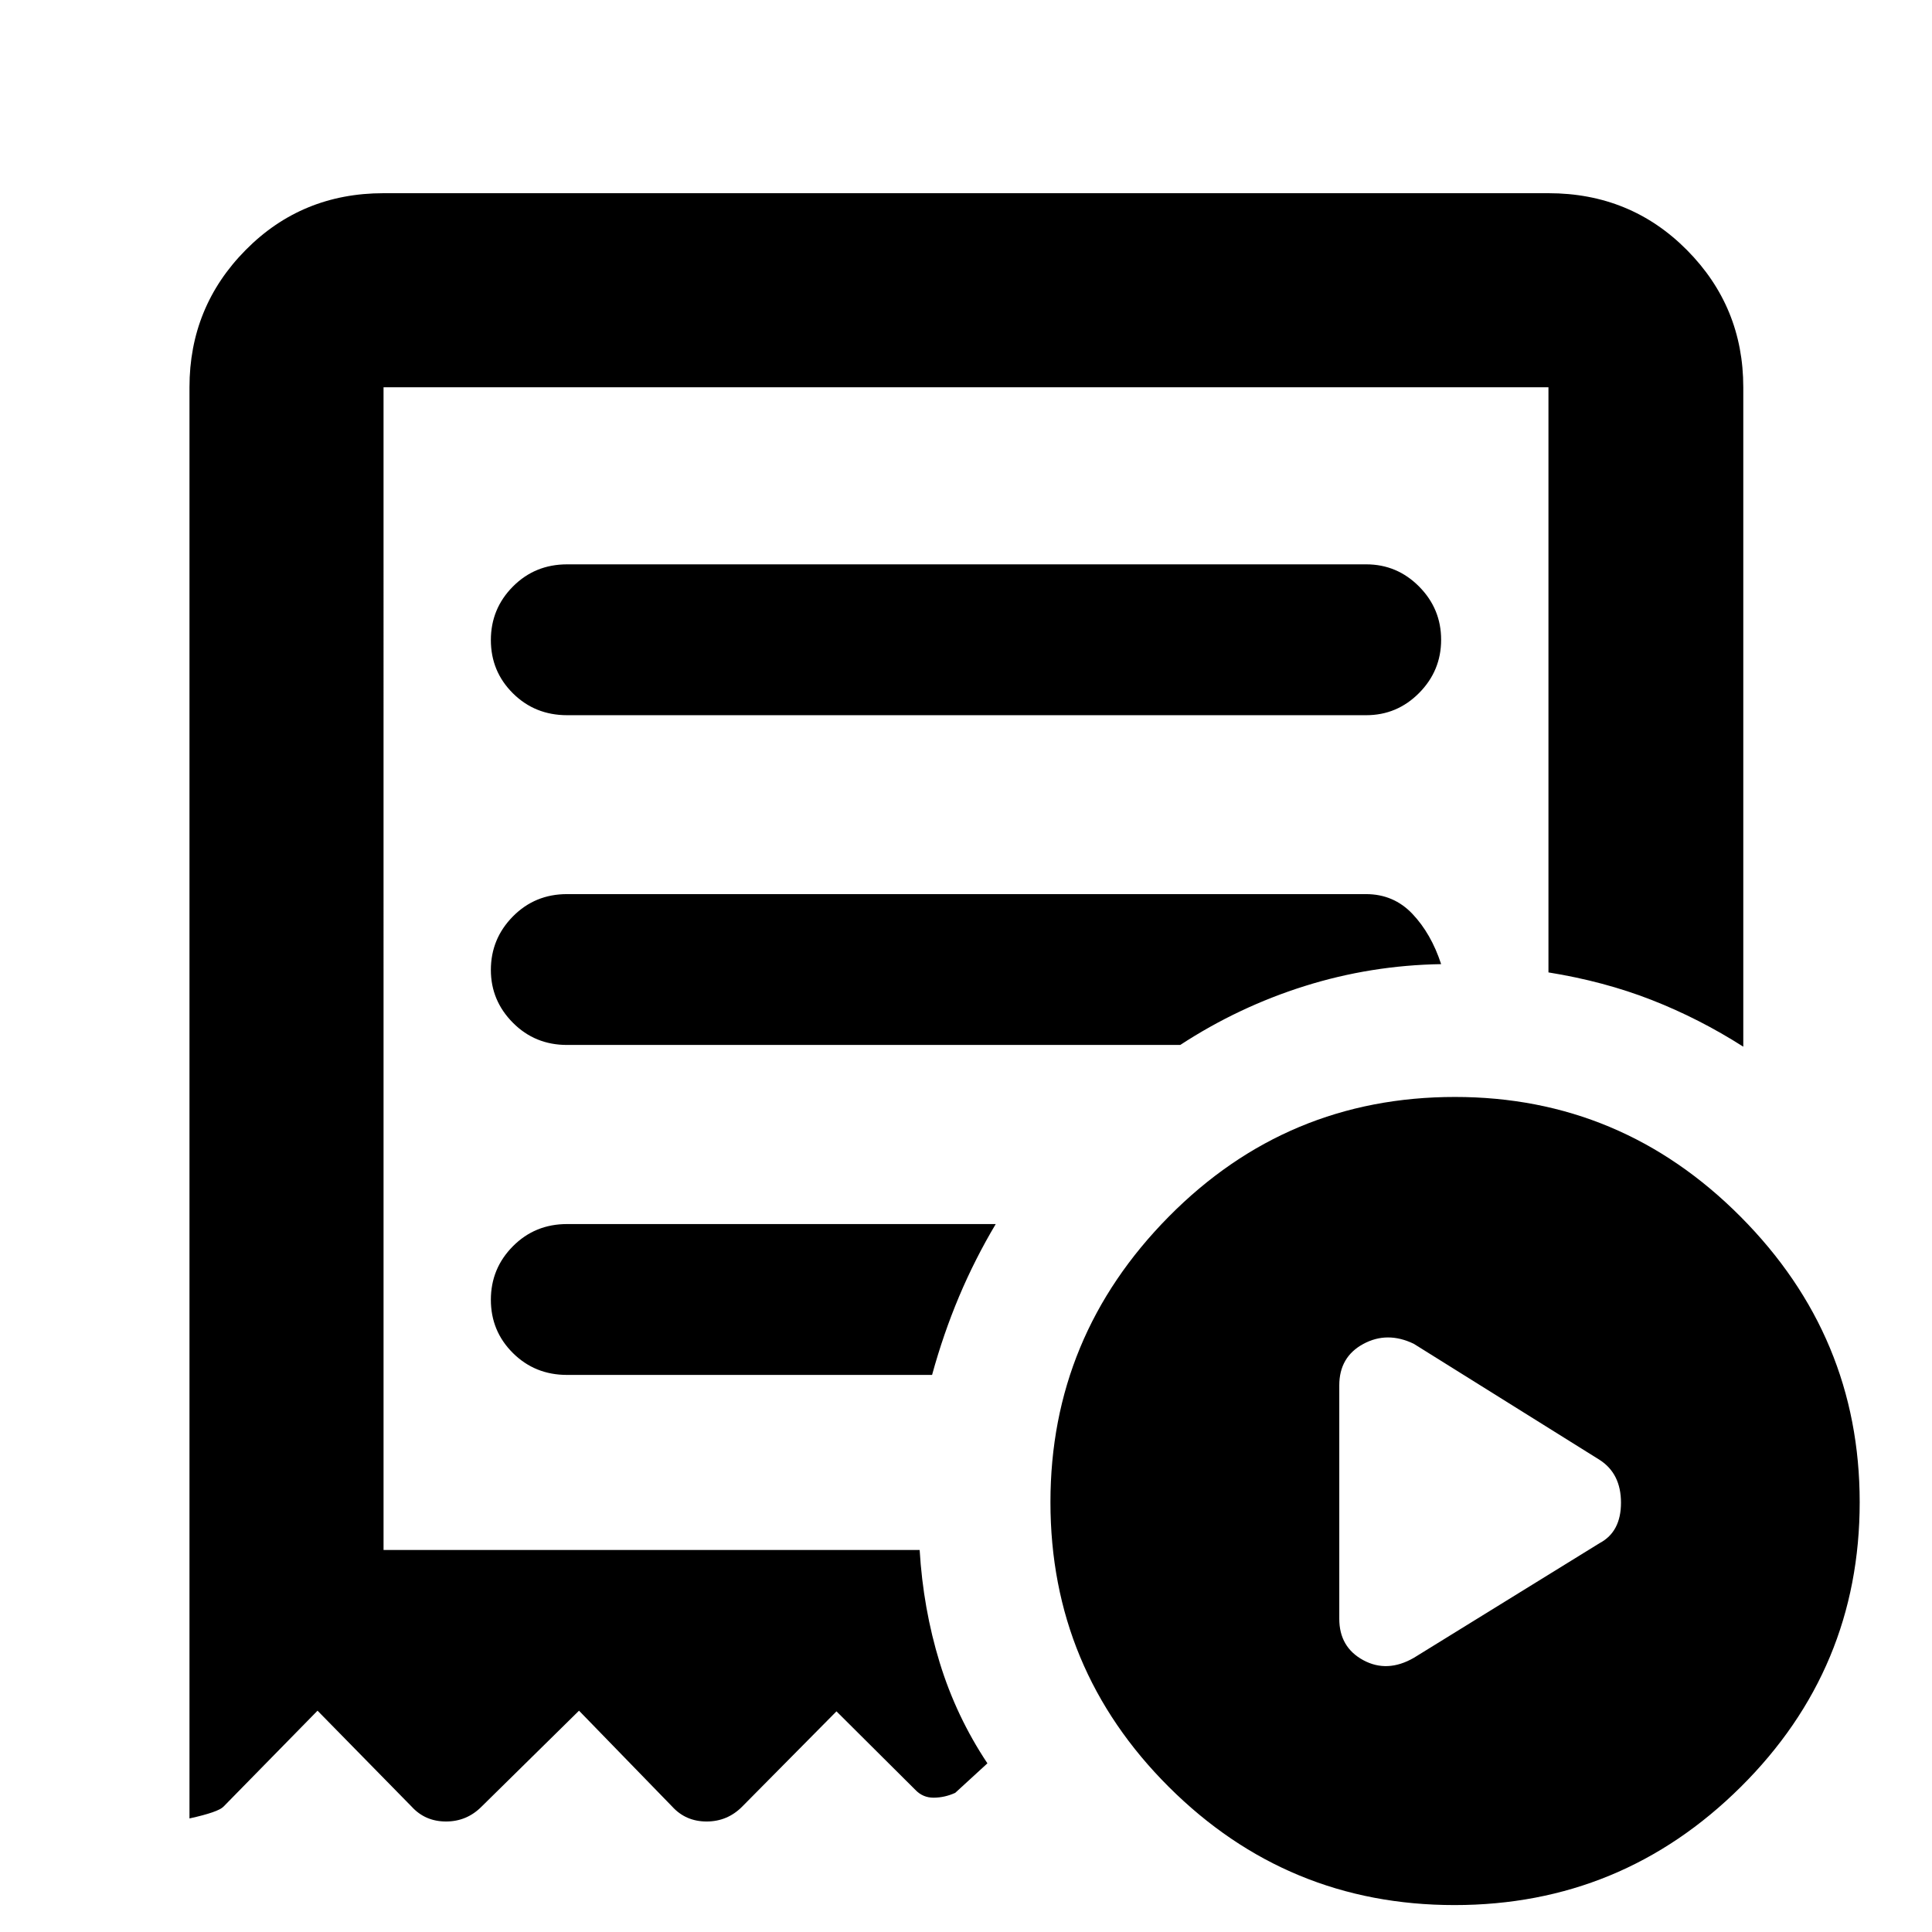 <svg xmlns="http://www.w3.org/2000/svg" height="40" viewBox="0 -960 960 960" width="40"><path d="m702.52-136.23 92.33-57q10.61-5.63 10.61-20.08t-10.61-21.28l-92.33-57.67q-13.22-6.38-25.13.08-11.91 6.46-11.91 20.56v115.98q0 14.1 11.91 20.56 11.91 6.46 25.13-1.15ZM281.81-604.62h397.04q15.35 0 26.3-11.04 10.94-11.04 10.94-26.44 0-15.41-10.94-26.44-10.95-11.04-26.3-11.04H281.81q-16 0-26.95 11.03t-10.95 26.6q0 15.57 10.95 26.45 10.95 10.88 26.95 10.88ZM722.75-13.38q-83.07 0-141.93-58.67-58.86-58.68-58.86-141.53 0-82.39 58.79-141.87 58.79-59.48 142.2-59.48 82.73 0 141.92 59.48 59.2 59.48 59.2 141.87 0 82.85-59.13 141.53-59.13 58.67-142.19 58.67ZM94.15-56.43v-711.14q0-39.96 27.9-68.19Q149.95-864 190.58-864h578.84q40.78 0 68.8 28.24 28.01 28.23 28.01 68.19v327.66q-21.89-13.96-45.52-23.21-23.63-9.24-51.29-13.7v-290.75H190.58v577.74h266.39q1.74 29.15 9.96 55.97 8.23 26.81 23.71 50.05l-16 14.67q-5.25 2.37-10.66 2.4-5.41.04-9.17-3.91l-39.17-38.99-46.83 47.31q-7.34 7.42-17.7 7.42T334-62.33l-46.29-47.64-48.39 47.64q-7.35 7.42-17.7 7.42-10.36 0-17.11-7.42l-46.73-47.64-46.69 47.64q-2.57 2.75-16.94 5.9Zm187.57-220.38h181.42q5.59-20.36 13.41-38.94 7.83-18.57 18.22-36.02H281.72q-15.91 0-26.86 11.03t-10.95 26.6q0 15.57 10.95 26.45 10.95 10.88 26.86 10.88Zm0-163.96h304.74q28.99-18.94 61.86-29.27 32.86-10.32 67.77-10.89-4.93-15.11-14.25-24.95t-23.09-9.84H281.72q-15.91 0-26.86 11.09-10.95 11.1-10.95 26.6 0 15.21 10.95 26.23 10.95 11.03 26.86 11.03Zm-91.14 250.94v-577.74V-189.83Z"/></svg>